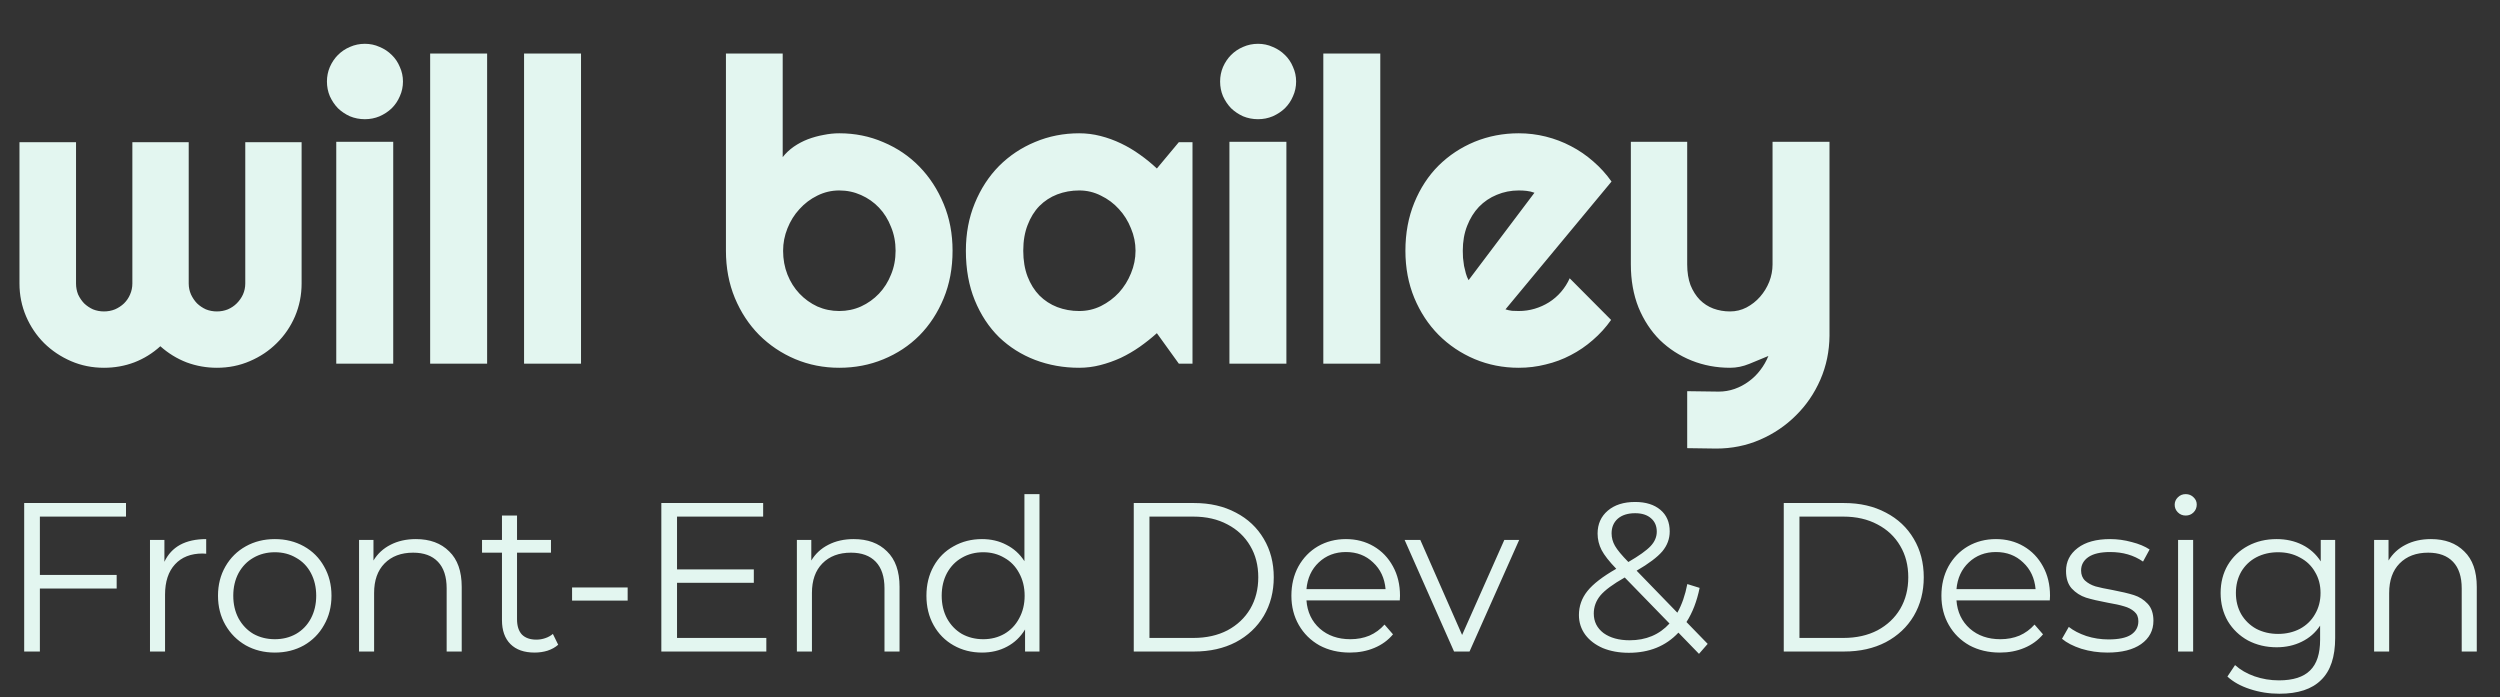 <svg width="165" height="46" viewBox="0 0 165 46" fill="none" xmlns="http://www.w3.org/2000/svg">
<rect x="0" y="0" width="165" height="46" fill="#333333" stroke="none"/>
<g clip-path="url(#clip0)">
<path d="M19.906 18.709C19.906 19.475 19.76 20.199 19.469 20.883C19.177 21.557 18.776 22.145 18.266 22.646C17.764 23.148 17.172 23.544 16.488 23.836C15.814 24.128 15.089 24.273 14.315 24.273C13.622 24.273 12.956 24.155 12.318 23.918C11.68 23.672 11.102 23.316 10.582 22.852C10.072 23.316 9.497 23.672 8.859 23.918C8.23 24.155 7.565 24.273 6.863 24.273C6.089 24.273 5.364 24.128 4.689 23.836C4.015 23.544 3.423 23.148 2.912 22.646C2.411 22.145 2.014 21.557 1.723 20.883C1.431 20.199 1.285 19.475 1.285 18.709V9.385H5.018V18.709C5.018 18.964 5.063 19.206 5.154 19.434C5.255 19.652 5.387 19.848 5.551 20.021C5.724 20.186 5.92 20.318 6.139 20.418C6.367 20.509 6.608 20.555 6.863 20.555C7.118 20.555 7.36 20.509 7.588 20.418C7.816 20.318 8.016 20.186 8.189 20.021C8.363 19.848 8.495 19.652 8.586 19.434C8.686 19.206 8.736 18.964 8.736 18.709V9.385H12.455V18.709C12.455 18.964 12.505 19.206 12.605 19.434C12.706 19.652 12.838 19.848 13.002 20.021C13.175 20.186 13.371 20.318 13.59 20.418C13.818 20.509 14.059 20.555 14.315 20.555C14.57 20.555 14.811 20.509 15.039 20.418C15.267 20.318 15.463 20.186 15.627 20.021C15.8 19.848 15.937 19.652 16.037 19.434C16.137 19.206 16.188 18.964 16.188 18.709V9.385H19.906V18.709ZM26.596 5.379C26.596 5.725 26.527 6.049 26.39 6.35C26.263 6.65 26.085 6.915 25.857 7.143C25.63 7.361 25.361 7.539 25.051 7.676C24.75 7.803 24.426 7.867 24.08 7.867C23.734 7.867 23.405 7.803 23.096 7.676C22.795 7.539 22.53 7.361 22.303 7.143C22.084 6.915 21.906 6.65 21.77 6.35C21.642 6.049 21.578 5.725 21.578 5.379C21.578 5.042 21.642 4.723 21.77 4.422C21.906 4.112 22.084 3.848 22.303 3.629C22.53 3.401 22.795 3.223 23.096 3.096C23.405 2.959 23.734 2.891 24.08 2.891C24.426 2.891 24.75 2.959 25.051 3.096C25.361 3.223 25.63 3.401 25.857 3.629C26.085 3.848 26.263 4.112 26.39 4.422C26.527 4.723 26.596 5.042 26.596 5.379ZM25.953 24H22.193V9.357H25.953V24ZM32.15 24H28.39V3.533H32.15V24ZM38.347 24H34.588V3.533H38.347V24ZM62.869 16.549C62.869 17.697 62.673 18.745 62.281 19.693C61.889 20.641 61.356 21.457 60.681 22.141C60.007 22.815 59.214 23.339 58.302 23.713C57.4 24.087 56.429 24.273 55.39 24.273C54.36 24.273 53.39 24.082 52.478 23.699C51.576 23.316 50.783 22.783 50.099 22.1C49.425 21.416 48.892 20.605 48.5 19.666C48.108 18.718 47.912 17.679 47.912 16.549V3.533H51.658V10.369C51.858 10.114 52.1 9.886 52.382 9.686C52.674 9.485 52.984 9.321 53.312 9.193C53.649 9.066 53.996 8.97 54.351 8.906C54.707 8.833 55.053 8.797 55.39 8.797C56.429 8.797 57.4 8.993 58.302 9.385C59.214 9.768 60.007 10.305 60.681 10.998C61.356 11.691 61.889 12.511 62.281 13.459C62.673 14.398 62.869 15.428 62.869 16.549ZM59.109 16.549C59.109 15.984 59.009 15.46 58.808 14.977C58.617 14.484 58.352 14.06 58.015 13.705C57.678 13.35 57.282 13.072 56.826 12.871C56.379 12.671 55.901 12.57 55.39 12.57C54.88 12.57 54.397 12.684 53.941 12.912C53.494 13.131 53.102 13.427 52.765 13.801C52.428 14.165 52.164 14.589 51.972 15.072C51.781 15.546 51.685 16.038 51.685 16.549C51.685 17.114 51.781 17.638 51.972 18.121C52.164 18.604 52.428 19.023 52.765 19.379C53.102 19.734 53.494 20.017 53.941 20.227C54.397 20.427 54.88 20.527 55.39 20.527C55.901 20.527 56.379 20.427 56.826 20.227C57.282 20.017 57.678 19.734 58.015 19.379C58.352 19.023 58.617 18.604 58.808 18.121C59.009 17.638 59.109 17.114 59.109 16.549ZM78.705 24H77.802L76.353 21.99C75.998 22.309 75.619 22.61 75.218 22.893C74.826 23.166 74.412 23.408 73.974 23.617C73.537 23.818 73.085 23.977 72.621 24.096C72.165 24.214 71.7 24.273 71.226 24.273C70.196 24.273 69.225 24.1 68.314 23.754C67.412 23.408 66.619 22.906 65.935 22.25C65.261 21.585 64.727 20.773 64.335 19.816C63.944 18.859 63.748 17.77 63.748 16.549C63.748 15.409 63.944 14.366 64.335 13.418C64.727 12.461 65.261 11.641 65.935 10.957C66.619 10.273 67.412 9.745 68.314 9.371C69.225 8.988 70.196 8.797 71.226 8.797C71.7 8.797 72.169 8.856 72.634 8.975C73.099 9.093 73.55 9.257 73.988 9.467C74.425 9.676 74.84 9.923 75.232 10.205C75.633 10.488 76.007 10.793 76.353 11.121L77.802 9.385H78.705V24ZM74.945 16.549C74.945 16.038 74.845 15.546 74.644 15.072C74.453 14.589 74.188 14.165 73.851 13.801C73.514 13.427 73.117 13.131 72.662 12.912C72.215 12.684 71.737 12.57 71.226 12.57C70.716 12.57 70.233 12.657 69.777 12.83C69.33 13.003 68.938 13.258 68.601 13.596C68.273 13.933 68.013 14.352 67.822 14.854C67.63 15.346 67.535 15.911 67.535 16.549C67.535 17.187 67.63 17.756 67.822 18.258C68.013 18.75 68.273 19.165 68.601 19.502C68.938 19.839 69.33 20.094 69.777 20.268C70.233 20.441 70.716 20.527 71.226 20.527C71.737 20.527 72.215 20.418 72.662 20.199C73.117 19.971 73.514 19.675 73.851 19.311C74.188 18.937 74.453 18.513 74.644 18.039C74.845 17.556 74.945 17.059 74.945 16.549ZM85.544 5.379C85.544 5.725 85.476 6.049 85.339 6.35C85.212 6.65 85.034 6.915 84.806 7.143C84.578 7.361 84.309 7.539 83.999 7.676C83.699 7.803 83.375 7.867 83.029 7.867C82.682 7.867 82.354 7.803 82.044 7.676C81.744 7.539 81.479 7.361 81.251 7.143C81.033 6.915 80.855 6.65 80.718 6.35C80.591 6.049 80.527 5.725 80.527 5.379C80.527 5.042 80.591 4.723 80.718 4.422C80.855 4.112 81.033 3.848 81.251 3.629C81.479 3.401 81.744 3.223 82.044 3.096C82.354 2.959 82.682 2.891 83.029 2.891C83.375 2.891 83.699 2.959 83.999 3.096C84.309 3.223 84.578 3.401 84.806 3.629C85.034 3.848 85.212 4.112 85.339 4.422C85.476 4.723 85.544 5.042 85.544 5.379ZM84.902 24H81.142V9.357H84.902V24ZM91.099 24H87.339V3.533H91.099V24ZM99.361 20.418C99.507 20.463 99.652 20.495 99.798 20.514C99.944 20.523 100.09 20.527 100.236 20.527C100.6 20.527 100.951 20.477 101.288 20.377C101.626 20.277 101.94 20.135 102.232 19.953C102.533 19.762 102.797 19.534 103.025 19.27C103.262 18.996 103.453 18.695 103.599 18.367L106.333 21.115C105.987 21.607 105.586 22.049 105.13 22.441C104.684 22.833 104.196 23.166 103.667 23.439C103.148 23.713 102.596 23.918 102.013 24.055C101.439 24.201 100.846 24.273 100.236 24.273C99.206 24.273 98.235 24.082 97.323 23.699C96.421 23.316 95.628 22.783 94.945 22.1C94.27 21.416 93.737 20.605 93.345 19.666C92.953 18.718 92.757 17.679 92.757 16.549C92.757 15.391 92.953 14.334 93.345 13.377C93.737 12.42 94.27 11.604 94.945 10.93C95.628 10.255 96.421 9.731 97.323 9.357C98.235 8.984 99.206 8.797 100.236 8.797C100.846 8.797 101.443 8.87 102.027 9.016C102.61 9.161 103.161 9.371 103.681 9.645C104.21 9.918 104.702 10.255 105.158 10.656C105.613 11.048 106.014 11.49 106.361 11.982L99.361 20.418ZM101.275 12.721C101.102 12.657 100.928 12.616 100.755 12.598C100.591 12.579 100.418 12.57 100.236 12.57C99.725 12.57 99.242 12.666 98.786 12.857C98.34 13.04 97.948 13.304 97.611 13.65C97.282 13.997 97.023 14.416 96.831 14.908C96.64 15.391 96.544 15.938 96.544 16.549C96.544 16.686 96.549 16.84 96.558 17.014C96.576 17.187 96.599 17.365 96.626 17.547C96.663 17.72 96.704 17.889 96.749 18.053C96.795 18.217 96.854 18.363 96.927 18.49L101.275 12.721ZM111.355 29.578V25.818L113.433 25.846C113.797 25.846 114.148 25.787 114.486 25.668C114.823 25.549 115.133 25.385 115.415 25.176C115.707 24.966 115.962 24.715 116.181 24.424C116.4 24.141 116.577 23.831 116.714 23.494C116.304 23.667 115.885 23.84 115.456 24.014C115.037 24.187 114.613 24.273 114.185 24.273C113.282 24.273 112.435 24.114 111.642 23.795C110.849 23.476 110.152 23.025 109.55 22.441C108.958 21.849 108.488 21.134 108.142 20.295C107.805 19.447 107.636 18.499 107.636 17.451V9.357H111.355V17.451C111.355 17.971 111.428 18.426 111.573 18.818C111.728 19.201 111.933 19.525 112.189 19.789C112.444 20.044 112.74 20.236 113.077 20.363C113.424 20.491 113.793 20.555 114.185 20.555C114.568 20.555 114.928 20.468 115.265 20.295C115.611 20.113 115.912 19.876 116.167 19.584C116.422 19.292 116.623 18.964 116.769 18.6C116.915 18.226 116.988 17.843 116.988 17.451V9.357H120.747V22.154C120.738 23.184 120.538 24.15 120.146 25.053C119.754 25.955 119.216 26.744 118.532 27.418C117.858 28.092 117.07 28.626 116.167 29.018C115.265 29.41 114.299 29.605 113.269 29.605L111.355 29.578Z" fill="#E3F6F0"/>
<path d="M2.632 34.096V37.946H7.7V38.842H2.632V43H1.596V33.2H8.316V34.096H2.632ZM10.851 37.078C11.084 36.583 11.429 36.21 11.887 35.958C12.353 35.706 12.927 35.58 13.609 35.58V36.546L13.371 36.532C12.596 36.532 11.989 36.77 11.551 37.246C11.112 37.722 10.893 38.389 10.893 39.248V43H9.899V35.636H10.851V37.078ZM18.14 43.07C17.431 43.07 16.791 42.911 16.222 42.594C15.653 42.267 15.205 41.819 14.878 41.25C14.551 40.681 14.388 40.037 14.388 39.318C14.388 38.599 14.551 37.955 14.878 37.386C15.205 36.817 15.653 36.373 16.222 36.056C16.791 35.739 17.431 35.58 18.14 35.58C18.849 35.58 19.489 35.739 20.058 36.056C20.627 36.373 21.071 36.817 21.388 37.386C21.715 37.955 21.878 38.599 21.878 39.318C21.878 40.037 21.715 40.681 21.388 41.25C21.071 41.819 20.627 42.267 20.058 42.594C19.489 42.911 18.849 43.07 18.14 43.07ZM18.14 42.188C18.663 42.188 19.129 42.071 19.54 41.838C19.96 41.595 20.287 41.255 20.52 40.816C20.753 40.377 20.87 39.878 20.87 39.318C20.87 38.758 20.753 38.259 20.52 37.82C20.287 37.381 19.96 37.045 19.54 36.812C19.129 36.569 18.663 36.448 18.14 36.448C17.617 36.448 17.146 36.569 16.726 36.812C16.315 37.045 15.989 37.381 15.746 37.82C15.513 38.259 15.396 38.758 15.396 39.318C15.396 39.878 15.513 40.377 15.746 40.816C15.989 41.255 16.315 41.595 16.726 41.838C17.146 42.071 17.617 42.188 18.14 42.188ZM27.449 35.58C28.373 35.58 29.106 35.851 29.647 36.392C30.198 36.924 30.473 37.703 30.473 38.73V43H29.479V38.828C29.479 38.063 29.288 37.479 28.905 37.078C28.523 36.677 27.977 36.476 27.267 36.476C26.474 36.476 25.844 36.714 25.377 37.19C24.92 37.657 24.691 38.305 24.691 39.136V43H23.697V35.636H24.649V36.994C24.92 36.546 25.293 36.201 25.769 35.958C26.255 35.706 26.815 35.58 27.449 35.58ZM36.84 42.552C36.653 42.72 36.42 42.851 36.14 42.944C35.869 43.028 35.585 43.07 35.286 43.07C34.595 43.07 34.063 42.883 33.69 42.51C33.317 42.137 33.13 41.609 33.13 40.928V36.476H31.814V35.636H33.13V34.026H34.124V35.636H36.364V36.476H34.124V40.872C34.124 41.311 34.231 41.647 34.446 41.88C34.67 42.104 34.987 42.216 35.398 42.216C35.603 42.216 35.799 42.183 35.986 42.118C36.182 42.053 36.35 41.959 36.49 41.838L36.84 42.552ZM37.757 38.772H41.425V39.64H37.757V38.772ZM50.578 42.104V43H43.648V33.2H50.368V34.096H44.684V37.582H49.752V38.464H44.684V42.104H50.578ZM56.346 35.58C57.27 35.58 58.002 35.851 58.544 36.392C59.094 36.924 59.37 37.703 59.37 38.73V43H58.376V38.828C58.376 38.063 58.184 37.479 57.802 37.078C57.419 36.677 56.873 36.476 56.164 36.476C55.37 36.476 54.74 36.714 54.274 37.19C53.816 37.657 53.588 38.305 53.588 39.136V43H52.594V35.636H53.546V36.994C53.816 36.546 54.19 36.201 54.666 35.958C55.151 35.706 55.711 35.58 56.346 35.58ZM68.606 32.612V43H67.654V41.544C67.355 42.039 66.958 42.417 66.464 42.678C65.978 42.939 65.428 43.07 64.812 43.07C64.121 43.07 63.496 42.911 62.936 42.594C62.376 42.277 61.937 41.833 61.62 41.264C61.302 40.695 61.144 40.046 61.144 39.318C61.144 38.59 61.302 37.941 61.62 37.372C61.937 36.803 62.376 36.364 62.936 36.056C63.496 35.739 64.121 35.58 64.812 35.58C65.409 35.58 65.946 35.706 66.422 35.958C66.907 36.201 67.304 36.56 67.612 37.036V32.612H68.606ZM64.896 42.188C65.409 42.188 65.871 42.071 66.282 41.838C66.702 41.595 67.028 41.255 67.262 40.816C67.504 40.377 67.626 39.878 67.626 39.318C67.626 38.758 67.504 38.259 67.262 37.82C67.028 37.381 66.702 37.045 66.282 36.812C65.871 36.569 65.409 36.448 64.896 36.448C64.373 36.448 63.902 36.569 63.482 36.812C63.071 37.045 62.744 37.381 62.502 37.82C62.268 38.259 62.152 38.758 62.152 39.318C62.152 39.878 62.268 40.377 62.502 40.816C62.744 41.255 63.071 41.595 63.482 41.838C63.902 42.071 64.373 42.188 64.896 42.188ZM74.828 33.2H78.818C79.854 33.2 80.769 33.41 81.562 33.83C82.355 34.241 82.971 34.819 83.41 35.566C83.849 36.303 84.068 37.148 84.068 38.1C84.068 39.052 83.849 39.901 83.41 40.648C82.971 41.385 82.355 41.964 81.562 42.384C80.769 42.795 79.854 43 78.818 43H74.828V33.2ZM78.762 42.104C79.621 42.104 80.372 41.936 81.016 41.6C81.66 41.255 82.159 40.783 82.514 40.186C82.869 39.579 83.046 38.884 83.046 38.1C83.046 37.316 82.869 36.625 82.514 36.028C82.159 35.421 81.66 34.95 81.016 34.614C80.372 34.269 79.621 34.096 78.762 34.096H75.864V42.104H78.762ZM92.386 39.626H86.226C86.282 40.391 86.576 41.012 87.108 41.488C87.64 41.955 88.312 42.188 89.124 42.188C89.582 42.188 90.002 42.109 90.384 41.95C90.767 41.782 91.098 41.539 91.378 41.222L91.938 41.866C91.612 42.258 91.201 42.557 90.706 42.762C90.221 42.967 89.684 43.07 89.096 43.07C88.34 43.07 87.668 42.911 87.08 42.594C86.502 42.267 86.049 41.819 85.722 41.25C85.396 40.681 85.232 40.037 85.232 39.318C85.232 38.599 85.386 37.955 85.694 37.386C86.012 36.817 86.441 36.373 86.982 36.056C87.533 35.739 88.149 35.58 88.83 35.58C89.512 35.58 90.123 35.739 90.664 36.056C91.206 36.373 91.63 36.817 91.938 37.386C92.246 37.946 92.4 38.59 92.4 39.318L92.386 39.626ZM88.83 36.434C88.121 36.434 87.524 36.663 87.038 37.12C86.562 37.568 86.292 38.156 86.226 38.884H91.448C91.383 38.156 91.108 37.568 90.622 37.12C90.146 36.663 89.549 36.434 88.83 36.434ZM100.265 35.636L96.989 43H95.967L92.705 35.636H93.741L96.499 41.908L99.285 35.636H100.265ZM112.133 43.154L110.775 41.754C109.944 42.641 108.852 43.084 107.499 43.084C106.864 43.084 106.295 42.981 105.791 42.776C105.296 42.561 104.909 42.267 104.629 41.894C104.349 41.511 104.209 41.077 104.209 40.592C104.209 40.004 104.396 39.477 104.769 39.01C105.142 38.543 105.777 38.053 106.673 37.54C106.206 37.055 105.884 36.644 105.707 36.308C105.53 35.963 105.441 35.599 105.441 35.216C105.441 34.591 105.665 34.087 106.113 33.704C106.561 33.321 107.163 33.13 107.919 33.13C108.619 33.13 109.174 33.303 109.585 33.648C109.996 33.993 110.201 34.469 110.201 35.076C110.201 35.561 110.038 36 109.711 36.392C109.384 36.775 108.82 37.199 108.017 37.666L110.705 40.438C111.004 39.906 111.223 39.276 111.363 38.548L112.175 38.8C111.998 39.677 111.708 40.429 111.307 41.054L112.707 42.496L112.133 43.154ZM107.919 33.872C107.434 33.872 107.051 33.993 106.771 34.236C106.5 34.479 106.365 34.801 106.365 35.202C106.365 35.491 106.44 35.767 106.589 36.028C106.738 36.289 107.032 36.644 107.471 37.092C108.18 36.681 108.67 36.331 108.941 36.042C109.212 35.753 109.347 35.435 109.347 35.09C109.347 34.717 109.221 34.423 108.969 34.208C108.717 33.984 108.367 33.872 107.919 33.872ZM107.555 42.258C108.638 42.258 109.515 41.889 110.187 41.152L107.233 38.114C106.458 38.553 105.922 38.949 105.623 39.304C105.334 39.659 105.189 40.055 105.189 40.494C105.189 41.026 105.404 41.455 105.833 41.782C106.272 42.099 106.846 42.258 107.555 42.258ZM117.728 33.2H121.718C122.754 33.2 123.669 33.41 124.462 33.83C125.256 34.241 125.872 34.819 126.31 35.566C126.749 36.303 126.968 37.148 126.968 38.1C126.968 39.052 126.749 39.901 126.31 40.648C125.872 41.385 125.256 41.964 124.462 42.384C123.669 42.795 122.754 43 121.718 43H117.728V33.2ZM121.662 42.104C122.521 42.104 123.272 41.936 123.916 41.6C124.56 41.255 125.06 40.783 125.414 40.186C125.769 39.579 125.946 38.884 125.946 38.1C125.946 37.316 125.769 36.625 125.414 36.028C125.06 35.421 124.56 34.95 123.916 34.614C123.272 34.269 122.521 34.096 121.662 34.096H118.764V42.104H121.662ZM135.287 39.626H129.127C129.183 40.391 129.477 41.012 130.009 41.488C130.541 41.955 131.213 42.188 132.025 42.188C132.482 42.188 132.902 42.109 133.285 41.95C133.667 41.782 133.999 41.539 134.279 41.222L134.839 41.866C134.512 42.258 134.101 42.557 133.607 42.762C133.121 42.967 132.585 43.07 131.997 43.07C131.241 43.07 130.569 42.911 129.981 42.594C129.402 42.267 128.949 41.819 128.623 41.25C128.296 40.681 128.133 40.037 128.133 39.318C128.133 38.599 128.287 37.955 128.595 37.386C128.912 36.817 129.341 36.373 129.883 36.056C130.433 35.739 131.049 35.58 131.731 35.58C132.412 35.58 133.023 35.739 133.565 36.056C134.106 36.373 134.531 36.817 134.839 37.386C135.147 37.946 135.301 38.59 135.301 39.318L135.287 39.626ZM131.731 36.434C131.021 36.434 130.424 36.663 129.939 37.12C129.463 37.568 129.192 38.156 129.127 38.884H134.349C134.283 38.156 134.008 37.568 133.523 37.12C133.047 36.663 132.449 36.434 131.731 36.434ZM139.088 43.07C138.49 43.07 137.916 42.986 137.366 42.818C136.824 42.641 136.4 42.421 136.092 42.16L136.54 41.376C136.848 41.619 137.235 41.819 137.702 41.978C138.168 42.127 138.654 42.202 139.158 42.202C139.83 42.202 140.324 42.099 140.642 41.894C140.968 41.679 141.132 41.381 141.132 40.998C141.132 40.727 141.043 40.517 140.866 40.368C140.688 40.209 140.464 40.093 140.194 40.018C139.923 39.934 139.564 39.855 139.116 39.78C138.518 39.668 138.038 39.556 137.674 39.444C137.31 39.323 136.997 39.122 136.736 38.842C136.484 38.562 136.358 38.175 136.358 37.68C136.358 37.064 136.614 36.56 137.128 36.168C137.641 35.776 138.355 35.58 139.27 35.58C139.746 35.58 140.222 35.645 140.698 35.776C141.174 35.897 141.566 36.061 141.874 36.266L141.44 37.064C140.833 36.644 140.11 36.434 139.27 36.434C138.635 36.434 138.154 36.546 137.828 36.77C137.51 36.994 137.352 37.288 137.352 37.652C137.352 37.932 137.44 38.156 137.618 38.324C137.804 38.492 138.033 38.618 138.304 38.702C138.574 38.777 138.948 38.856 139.424 38.94C140.012 39.052 140.483 39.164 140.838 39.276C141.192 39.388 141.496 39.579 141.748 39.85C142 40.121 142.126 40.494 142.126 40.97C142.126 41.614 141.855 42.127 141.314 42.51C140.782 42.883 140.04 43.07 139.088 43.07ZM143.753 35.636H144.747V43H143.753V35.636ZM144.257 34.026C144.052 34.026 143.879 33.956 143.739 33.816C143.599 33.676 143.529 33.508 143.529 33.312C143.529 33.125 143.599 32.962 143.739 32.822C143.879 32.682 144.052 32.612 144.257 32.612C144.463 32.612 144.635 32.682 144.775 32.822C144.915 32.953 144.985 33.111 144.985 33.298C144.985 33.503 144.915 33.676 144.775 33.816C144.635 33.956 144.463 34.026 144.257 34.026ZM154.121 35.636V42.104C154.121 43.355 153.813 44.279 153.197 44.876C152.591 45.483 151.671 45.786 150.439 45.786C149.758 45.786 149.109 45.683 148.493 45.478C147.887 45.282 147.392 45.007 147.009 44.652L147.513 43.896C147.868 44.213 148.297 44.461 148.801 44.638C149.315 44.815 149.851 44.904 150.411 44.904C151.345 44.904 152.031 44.685 152.469 44.246C152.908 43.817 153.127 43.145 153.127 42.23V41.292C152.819 41.759 152.413 42.113 151.909 42.356C151.415 42.599 150.864 42.72 150.257 42.72C149.567 42.72 148.937 42.571 148.367 42.272C147.807 41.964 147.364 41.539 147.037 40.998C146.72 40.447 146.561 39.827 146.561 39.136C146.561 38.445 146.72 37.829 147.037 37.288C147.364 36.747 147.807 36.327 148.367 36.028C148.927 35.729 149.557 35.58 150.257 35.58C150.883 35.58 151.447 35.706 151.951 35.958C152.455 36.21 152.861 36.574 153.169 37.05V35.636H154.121ZM150.355 41.838C150.887 41.838 151.368 41.726 151.797 41.502C152.227 41.269 152.558 40.947 152.791 40.536C153.034 40.125 153.155 39.659 153.155 39.136C153.155 38.613 153.034 38.151 152.791 37.75C152.558 37.339 152.227 37.022 151.797 36.798C151.377 36.565 150.897 36.448 150.355 36.448C149.823 36.448 149.343 36.56 148.913 36.784C148.493 37.008 148.162 37.325 147.919 37.736C147.686 38.147 147.569 38.613 147.569 39.136C147.569 39.659 147.686 40.125 147.919 40.536C148.162 40.947 148.493 41.269 148.913 41.502C149.343 41.726 149.823 41.838 150.355 41.838ZM160.443 35.58C161.367 35.58 162.1 35.851 162.641 36.392C163.192 36.924 163.467 37.703 163.467 38.73V43H162.473V38.828C162.473 38.063 162.282 37.479 161.899 37.078C161.516 36.677 160.97 36.476 160.261 36.476C159.468 36.476 158.838 36.714 158.371 37.19C157.914 37.657 157.685 38.305 157.685 39.136V43H156.691V35.636H157.643V36.994C157.914 36.546 158.287 36.201 158.763 35.958C159.248 35.706 159.808 35.58 160.443 35.58Z" fill="#E3F6F0"/>
</g>
<defs>
<clipPath id="clip0">
<rect width="165" height="46" fill="white"/>
</clipPath>
</defs>
</svg>
